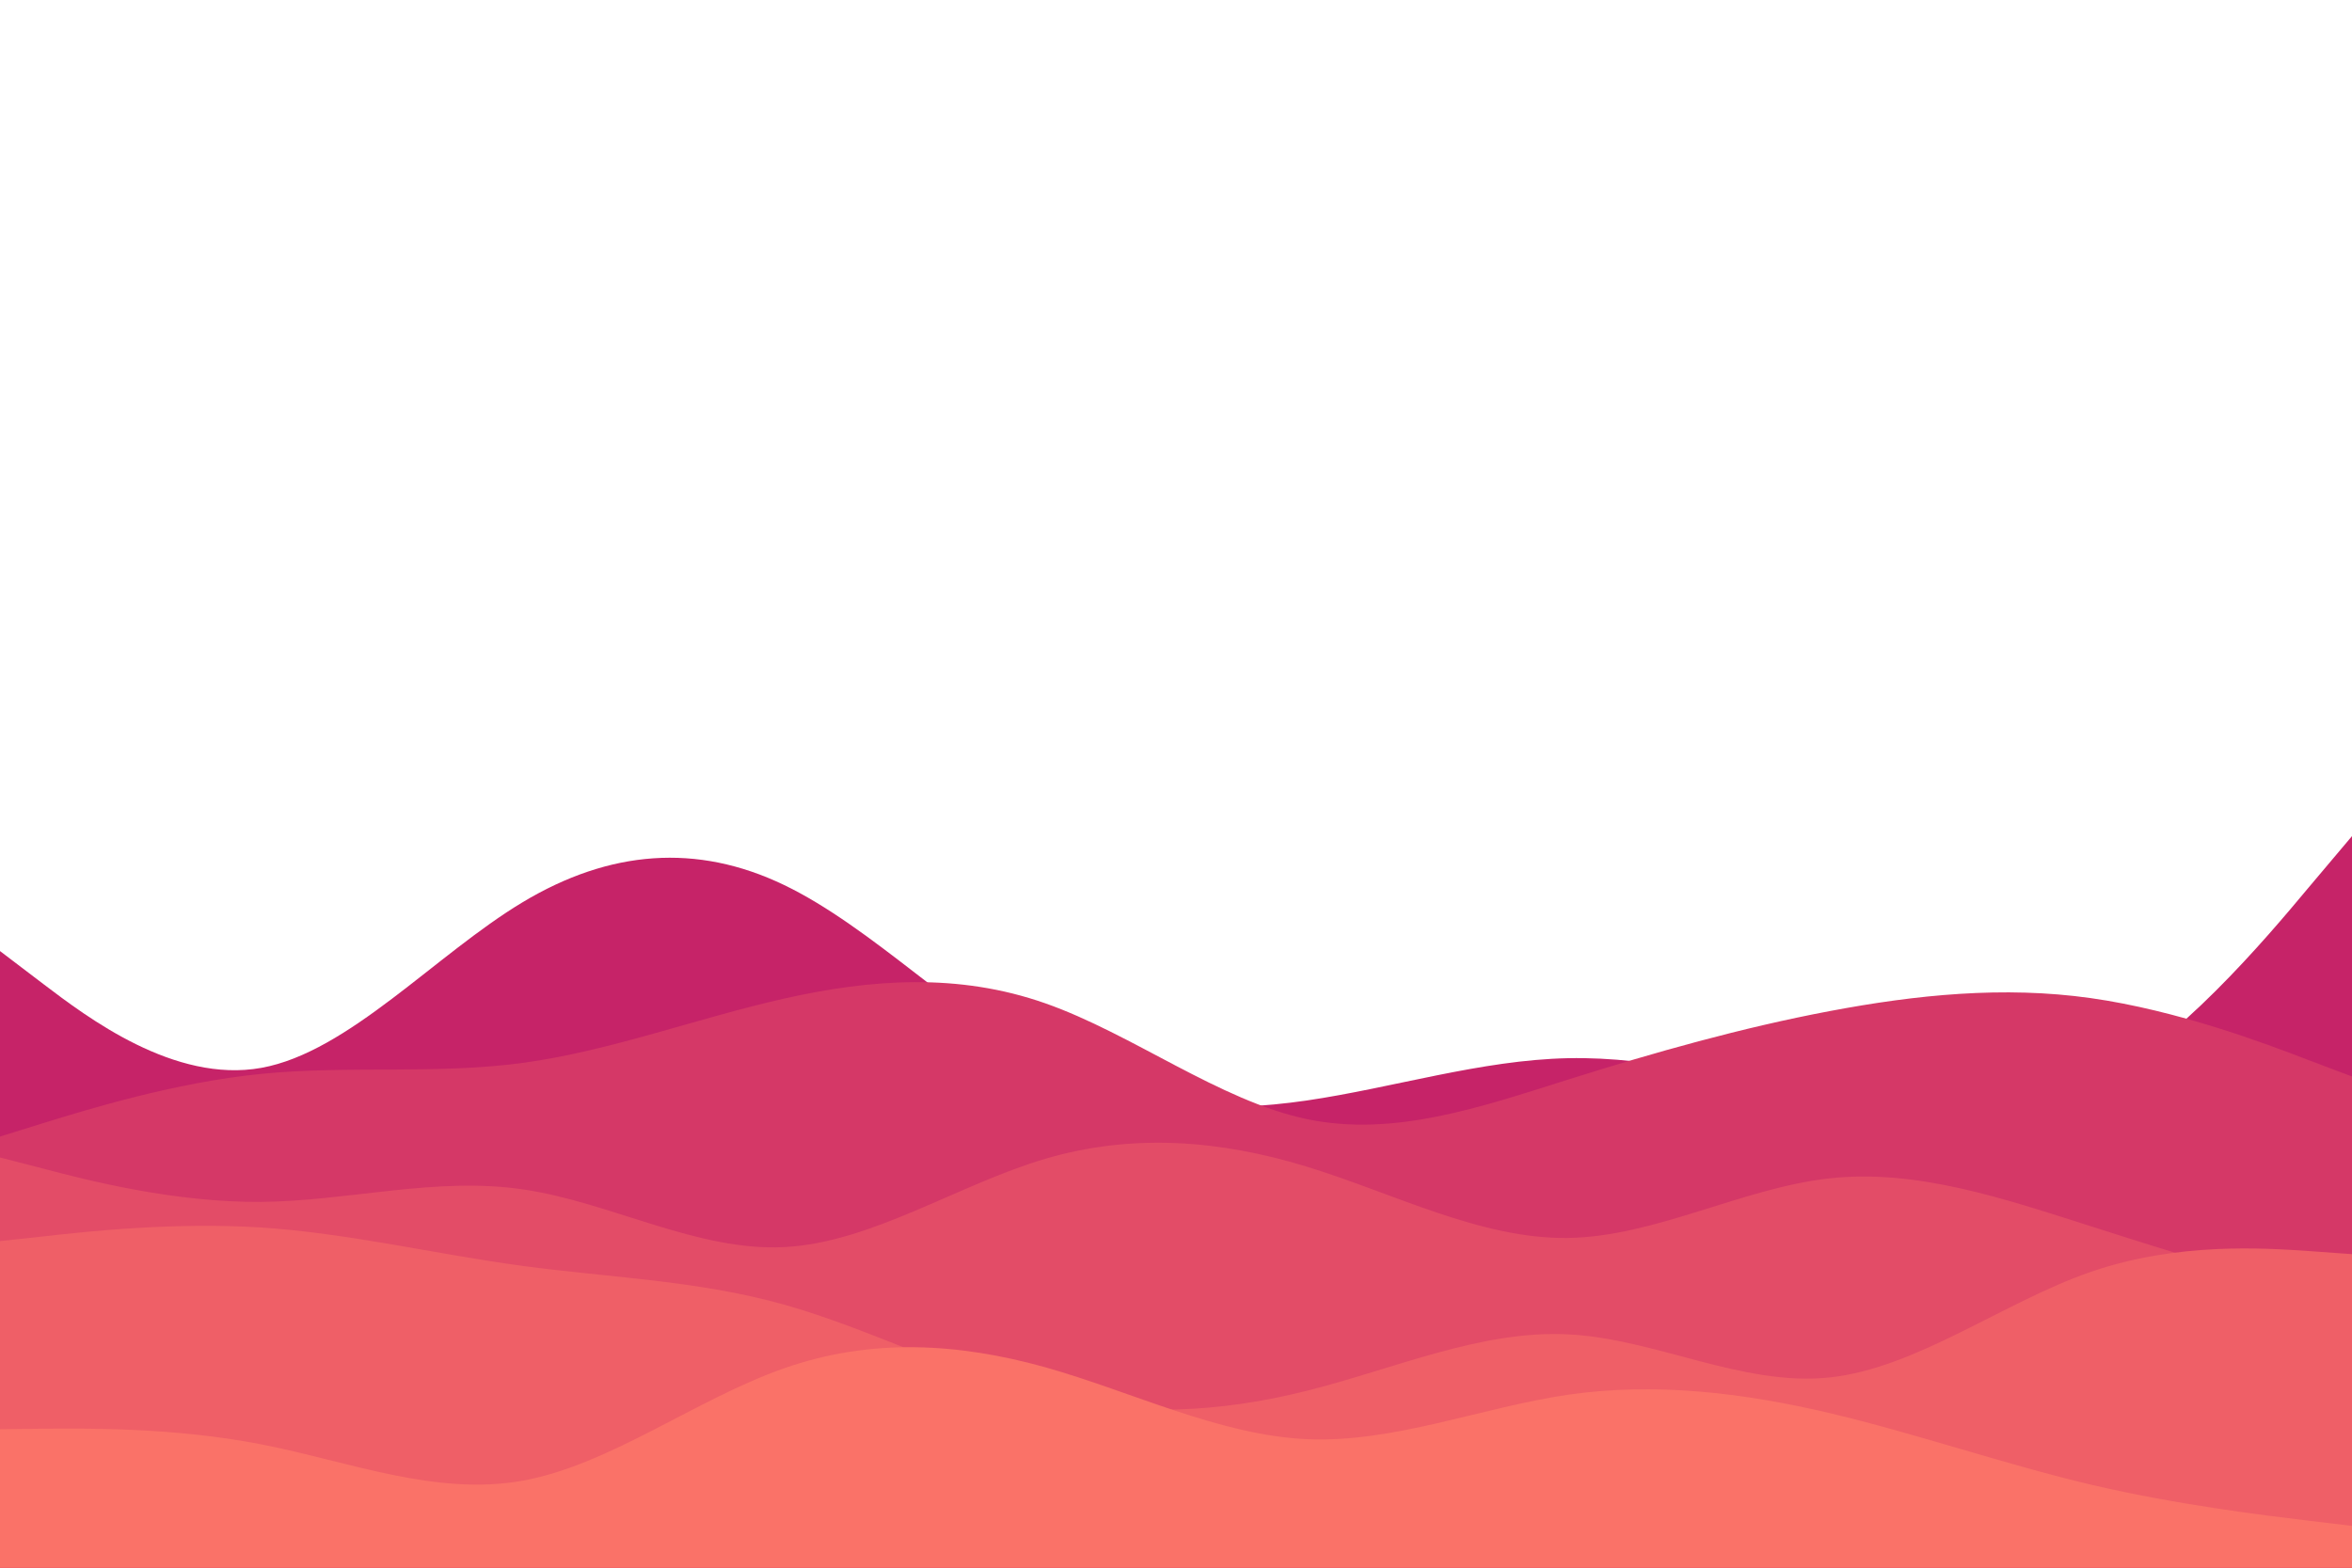 <svg id="visual" viewBox="0 0 900 600" width="900" height="600" xmlns="http://www.w3.org/2000/svg" xmlns:xlink="http://www.w3.org/1999/xlink" version="1.1"><path d="M0 364L16.7 376.7C33.3 389.3 66.7 414.7 100 408.7C133.3 402.7 166.7 365.3 200 345.3C233.3 325.3 266.7 322.7 300 338.7C333.3 354.7 366.7 389.3 400 407.2C433.3 425 466.7 426 500 421.2C533.3 416.3 566.7 405.7 600 405C633.3 404.3 666.7 413.7 700 421C733.3 428.3 766.7 433.7 800 416.5C833.3 399.3 866.7 359.7 883.3 339.8L900 320L900 601L883.3 601C866.7 601 833.3 601 800 601C766.7 601 733.3 601 700 601C666.7 601 633.3 601 600 601C566.7 601 533.3 601 500 601C466.7 601 433.3 601 400 601C366.7 601 333.3 601 300 601C266.7 601 233.3 601 200 601C166.7 601 133.3 601 100 601C66.7 601 33.3 601 16.7 601L0 601Z" fill="#c62368"></path><path d="M0 435L16.7 429.8C33.3 424.7 66.7 414.3 100 411C133.3 407.7 166.7 411.3 200 406.8C233.3 402.3 266.7 389.7 300 382.2C333.3 374.7 366.7 372.3 400 384C433.3 395.7 466.7 421.3 500 428.3C533.3 435.3 566.7 423.7 600 413.2C633.3 402.7 666.7 393.3 700 387C733.3 380.7 766.7 377.3 800 382C833.3 386.7 866.7 399.3 883.3 405.7L900 412L900 601L883.3 601C866.7 601 833.3 601 800 601C766.7 601 733.3 601 700 601C666.7 601 633.3 601 600 601C566.7 601 533.3 601 500 601C466.7 601 433.3 601 400 601C366.7 601 333.3 601 300 601C266.7 601 233.3 601 200 601C166.7 601 133.3 601 100 601C66.7 601 33.3 601 16.7 601L0 601Z" fill="#d53867"></path><path d="M0 443L16.7 447.3C33.3 451.7 66.7 460.3 100 460C133.3 459.7 166.7 450.3 200 455.2C233.3 460 266.7 479 300 477.3C333.3 475.7 366.7 453.3 400 443.5C433.3 433.7 466.7 436.3 500 446.5C533.3 456.7 566.7 474.3 600 473.8C633.3 473.3 666.7 454.7 700 451C733.3 447.3 766.7 458.7 800 469.3C833.3 480 866.7 490 883.3 495L900 500L900 601L883.3 601C866.7 601 833.3 601 800 601C766.7 601 733.3 601 700 601C666.7 601 633.3 601 600 601C566.7 601 533.3 601 500 601C466.7 601 433.3 601 400 601C366.7 601 333.3 601 300 601C266.7 601 233.3 601 200 601C166.7 601 133.3 601 100 601C66.7 601 33.3 601 16.7 601L0 601Z" fill="#e34c67"></path><path d="M0 475L16.7 473.2C33.3 471.3 66.7 467.7 100 469.8C133.3 472 166.7 480 200 484.5C233.3 489 266.7 490 300 499.3C333.3 508.7 366.7 526.3 400 534.3C433.3 542.3 466.7 540.7 500 532.3C533.3 524 566.7 509 600 510.7C633.3 512.3 666.7 530.7 700 527.2C733.3 523.7 766.7 498.3 800 486.8C833.3 475.3 866.7 477.7 883.3 478.8L900 480L900 601L883.3 601C866.7 601 833.3 601 800 601C766.7 601 733.3 601 700 601C666.7 601 633.3 601 600 601C566.7 601 533.3 601 500 601C466.7 601 433.3 601 400 601C366.7 601 333.3 601 300 601C266.7 601 233.3 601 200 601C166.7 601 133.3 601 100 601C66.7 601 33.3 601 16.7 601L0 601Z" fill="#ef5f67"></path><path d="M0 547L16.7 546.8C33.3 546.7 66.7 546.3 100 552.8C133.3 559.3 166.7 572.7 200 566.7C233.3 560.7 266.7 535.3 300 523.7C333.3 512 366.7 514 400 523.3C433.3 532.7 466.7 549.3 500 550.8C533.3 552.3 566.7 538.7 600 533.8C633.3 529 666.7 533 700 540.8C733.3 548.7 766.7 560.3 800 568.2C833.3 576 866.7 580 883.3 582L900 584L900 601L883.3 601C866.7 601 833.3 601 800 601C766.7 601 733.3 601 700 601C666.7 601 633.3 601 600 601C566.7 601 533.3 601 500 601C466.7 601 433.3 601 400 601C366.7 601 333.3 601 300 601C266.7 601 233.3 601 200 601C166.7 601 133.3 601 100 601C66.7 601 33.3 601 16.7 601L0 601Z" fill="#fa7268"></path></svg>